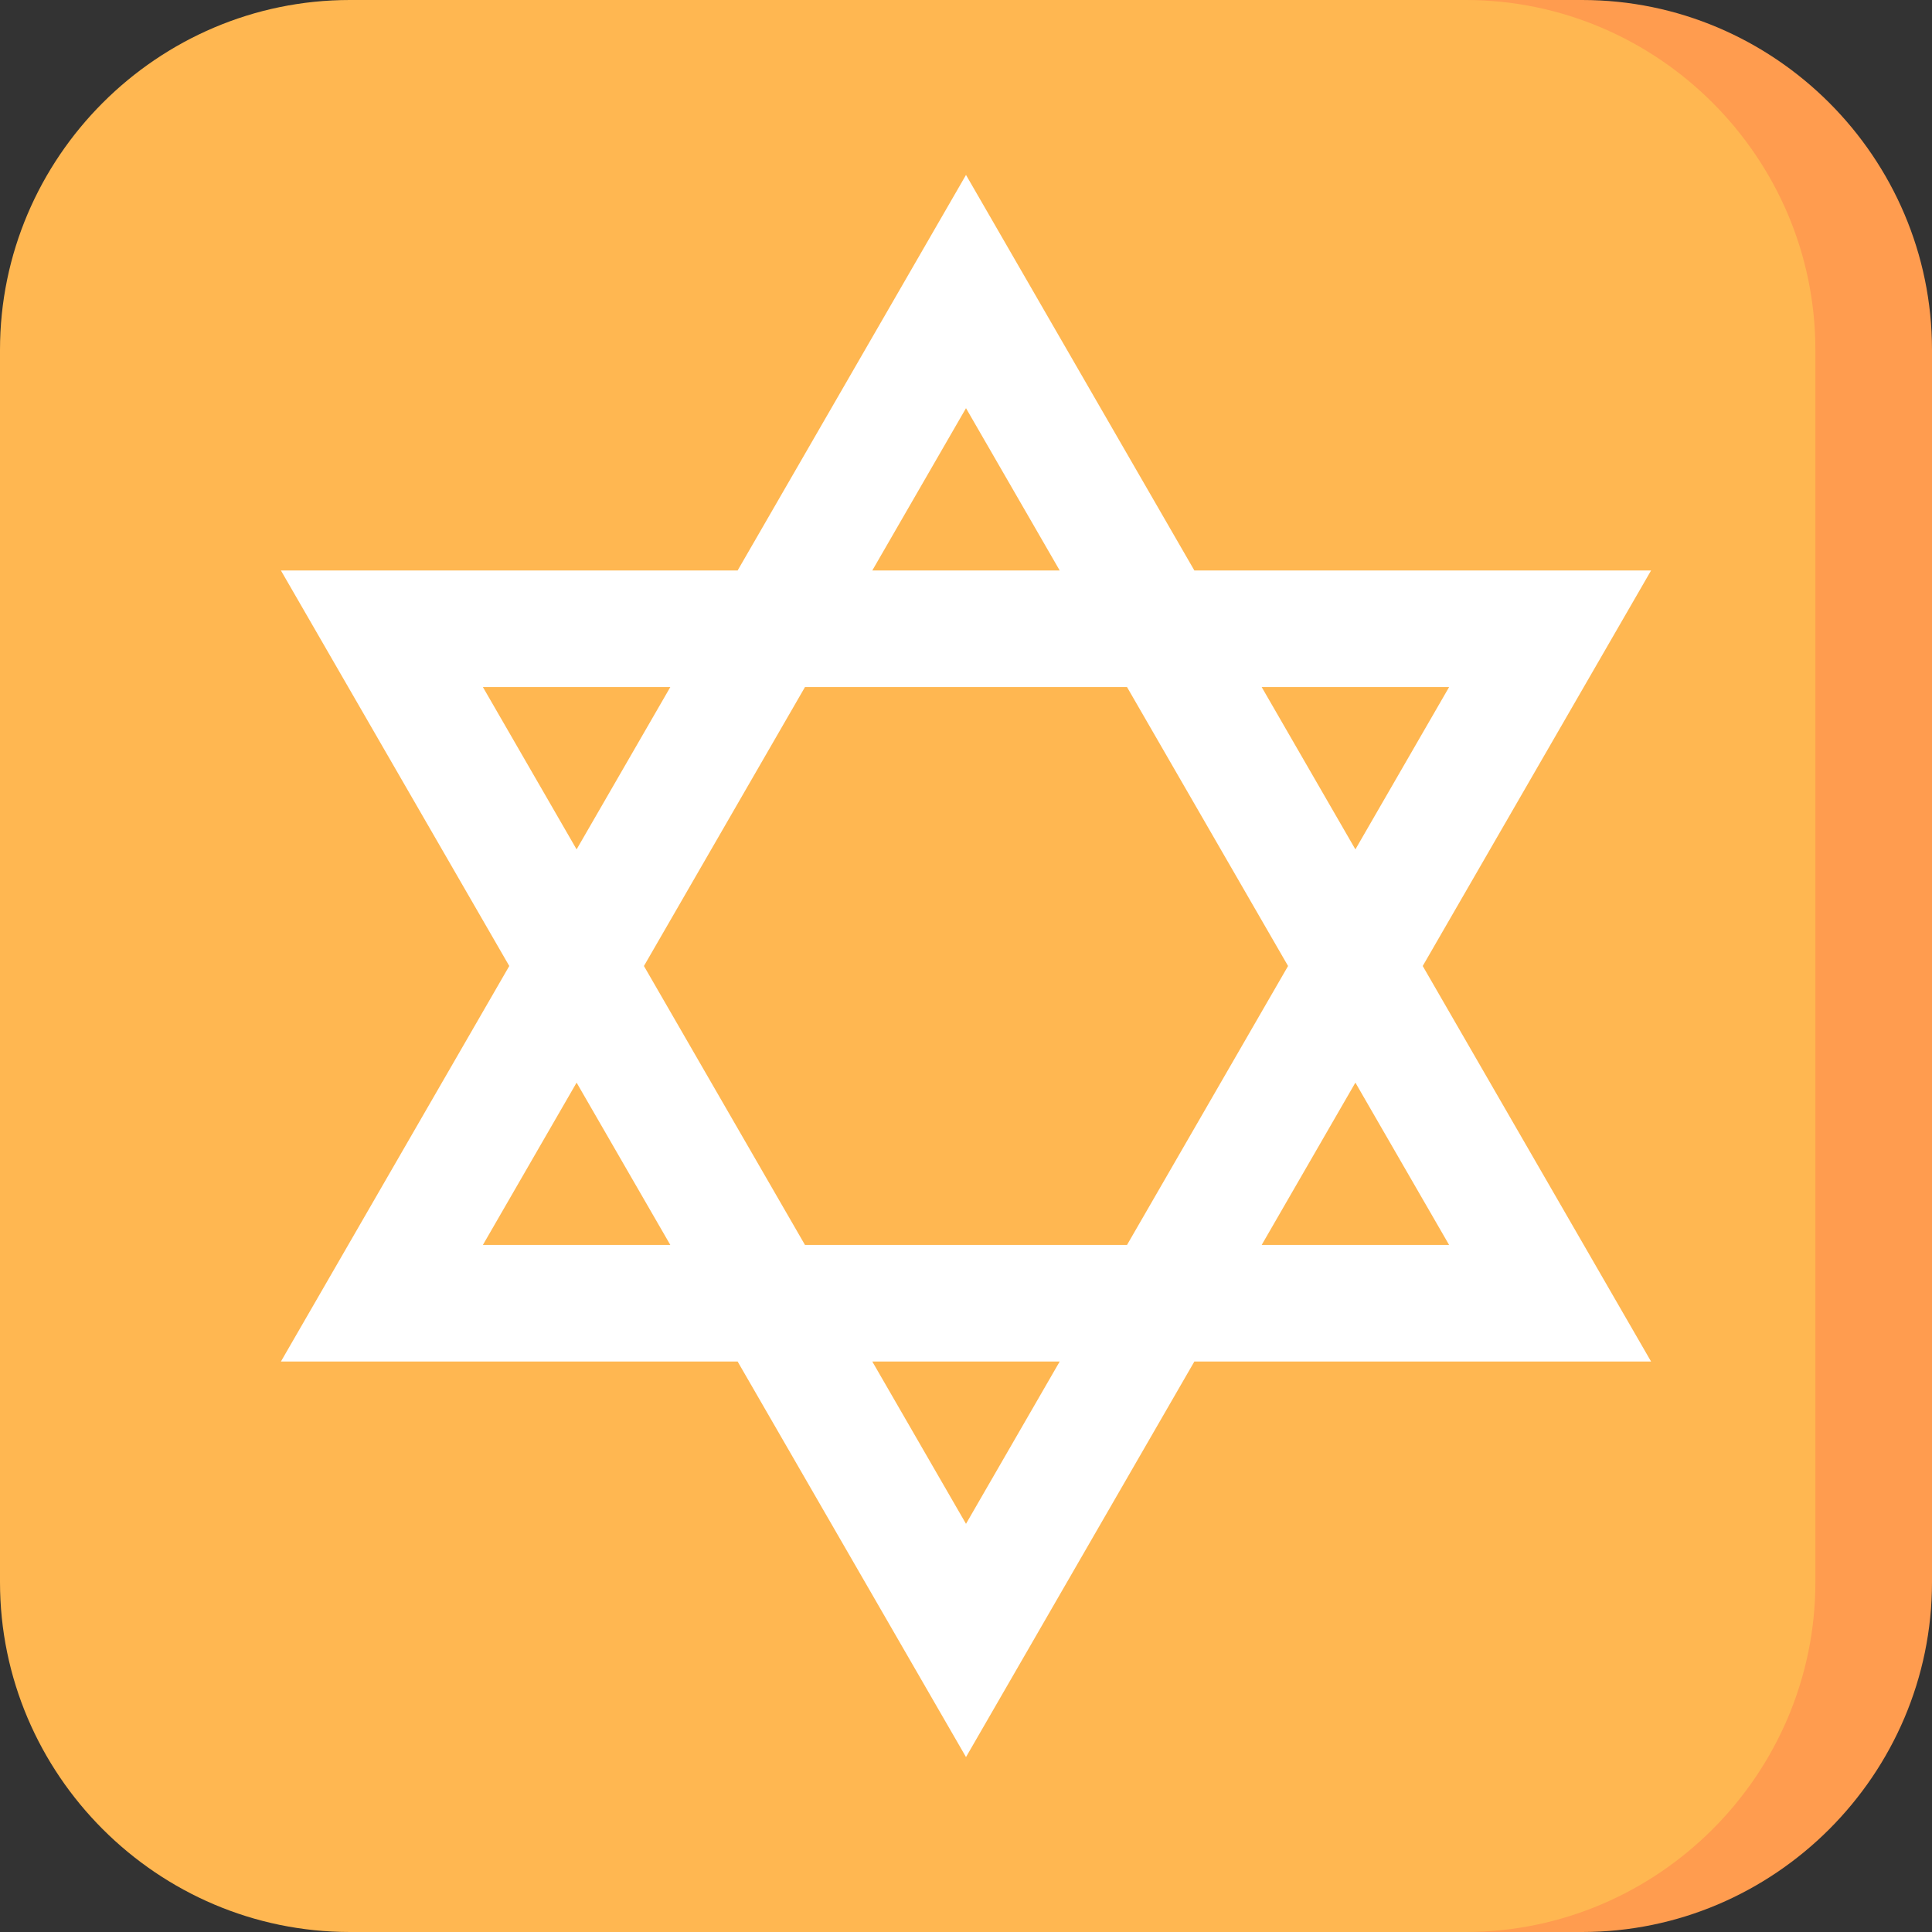 <?xml version="1.0" encoding="iso-8859-1"?>
<!-- Generator: Adobe Illustrator 19.0.0, SVG Export Plug-In . SVG Version: 6.00 Build 0)  -->
<svg version="1.1" id="Capa_1" xmlns="http://www.w3.org/2000/svg" xmlns:xlink="http://www.w3.org/1999/xlink" x="0px" y="0px"
	 viewBox="0 0 512 512" style="enable-background:new 0 0 512 512;">
<rect x="0" y="0" width="512" height="512" fill="#333333" stroke="none"/>
<path style="fill:#FF9C4F;" d="M419.284,0h-30.905v512h30.905C470.278,512,512,470.278,512,419.284V92.716
	C512,41.722,470.278,0,419.284,0z"/>
<path style="fill:#FFB751;" d="M481.095,92.716v326.567c0,50.994-41.722,92.716-92.716,92.716H92.716
	C41.722,512,0,470.278,0,419.284V92.716C0,41.722,41.722,0,92.716,0h295.662C439.372,0,481.095,41.722,481.095,92.716z"/>
<path style="fill:#FFFFFF;" d="M316.518,360.821h121.037L377.037,256l60.518-104.821H316.518L256,46.358l-60.518,104.821H74.445
	L134.963,256L74.445,360.821h121.037L256,465.642L316.518,360.821z M384.026,329.915h-49.664l24.831-43.01L384.026,329.915z
	 M298.675,329.915h-85.351L170.649,256l42.675-73.915h85.35L341.35,256L298.675,329.915z M384.026,182.085l-24.832,43.01
	l-24.831-43.01H384.026z M256,108.169l24.831,43.01h-49.664L256,108.169z M127.974,182.085h49.664l-24.831,43.01L127.974,182.085z
	 M127.974,329.915l24.831-43.01l24.831,43.01H127.974z M280.831,360.821L256,403.831l-24.831-43.01H280.831z"/>
<g>
</g>
<g>
</g>
<g>
</g>
<g>
</g>
<g>
</g>
<g>
</g>
<g>
</g>
<g>
</g>
<g>
</g>
<g>
</g>
<g>
</g>
<g>
</g>
<g>
</g>
<g>
</g>
<g>
</g>
</svg>
